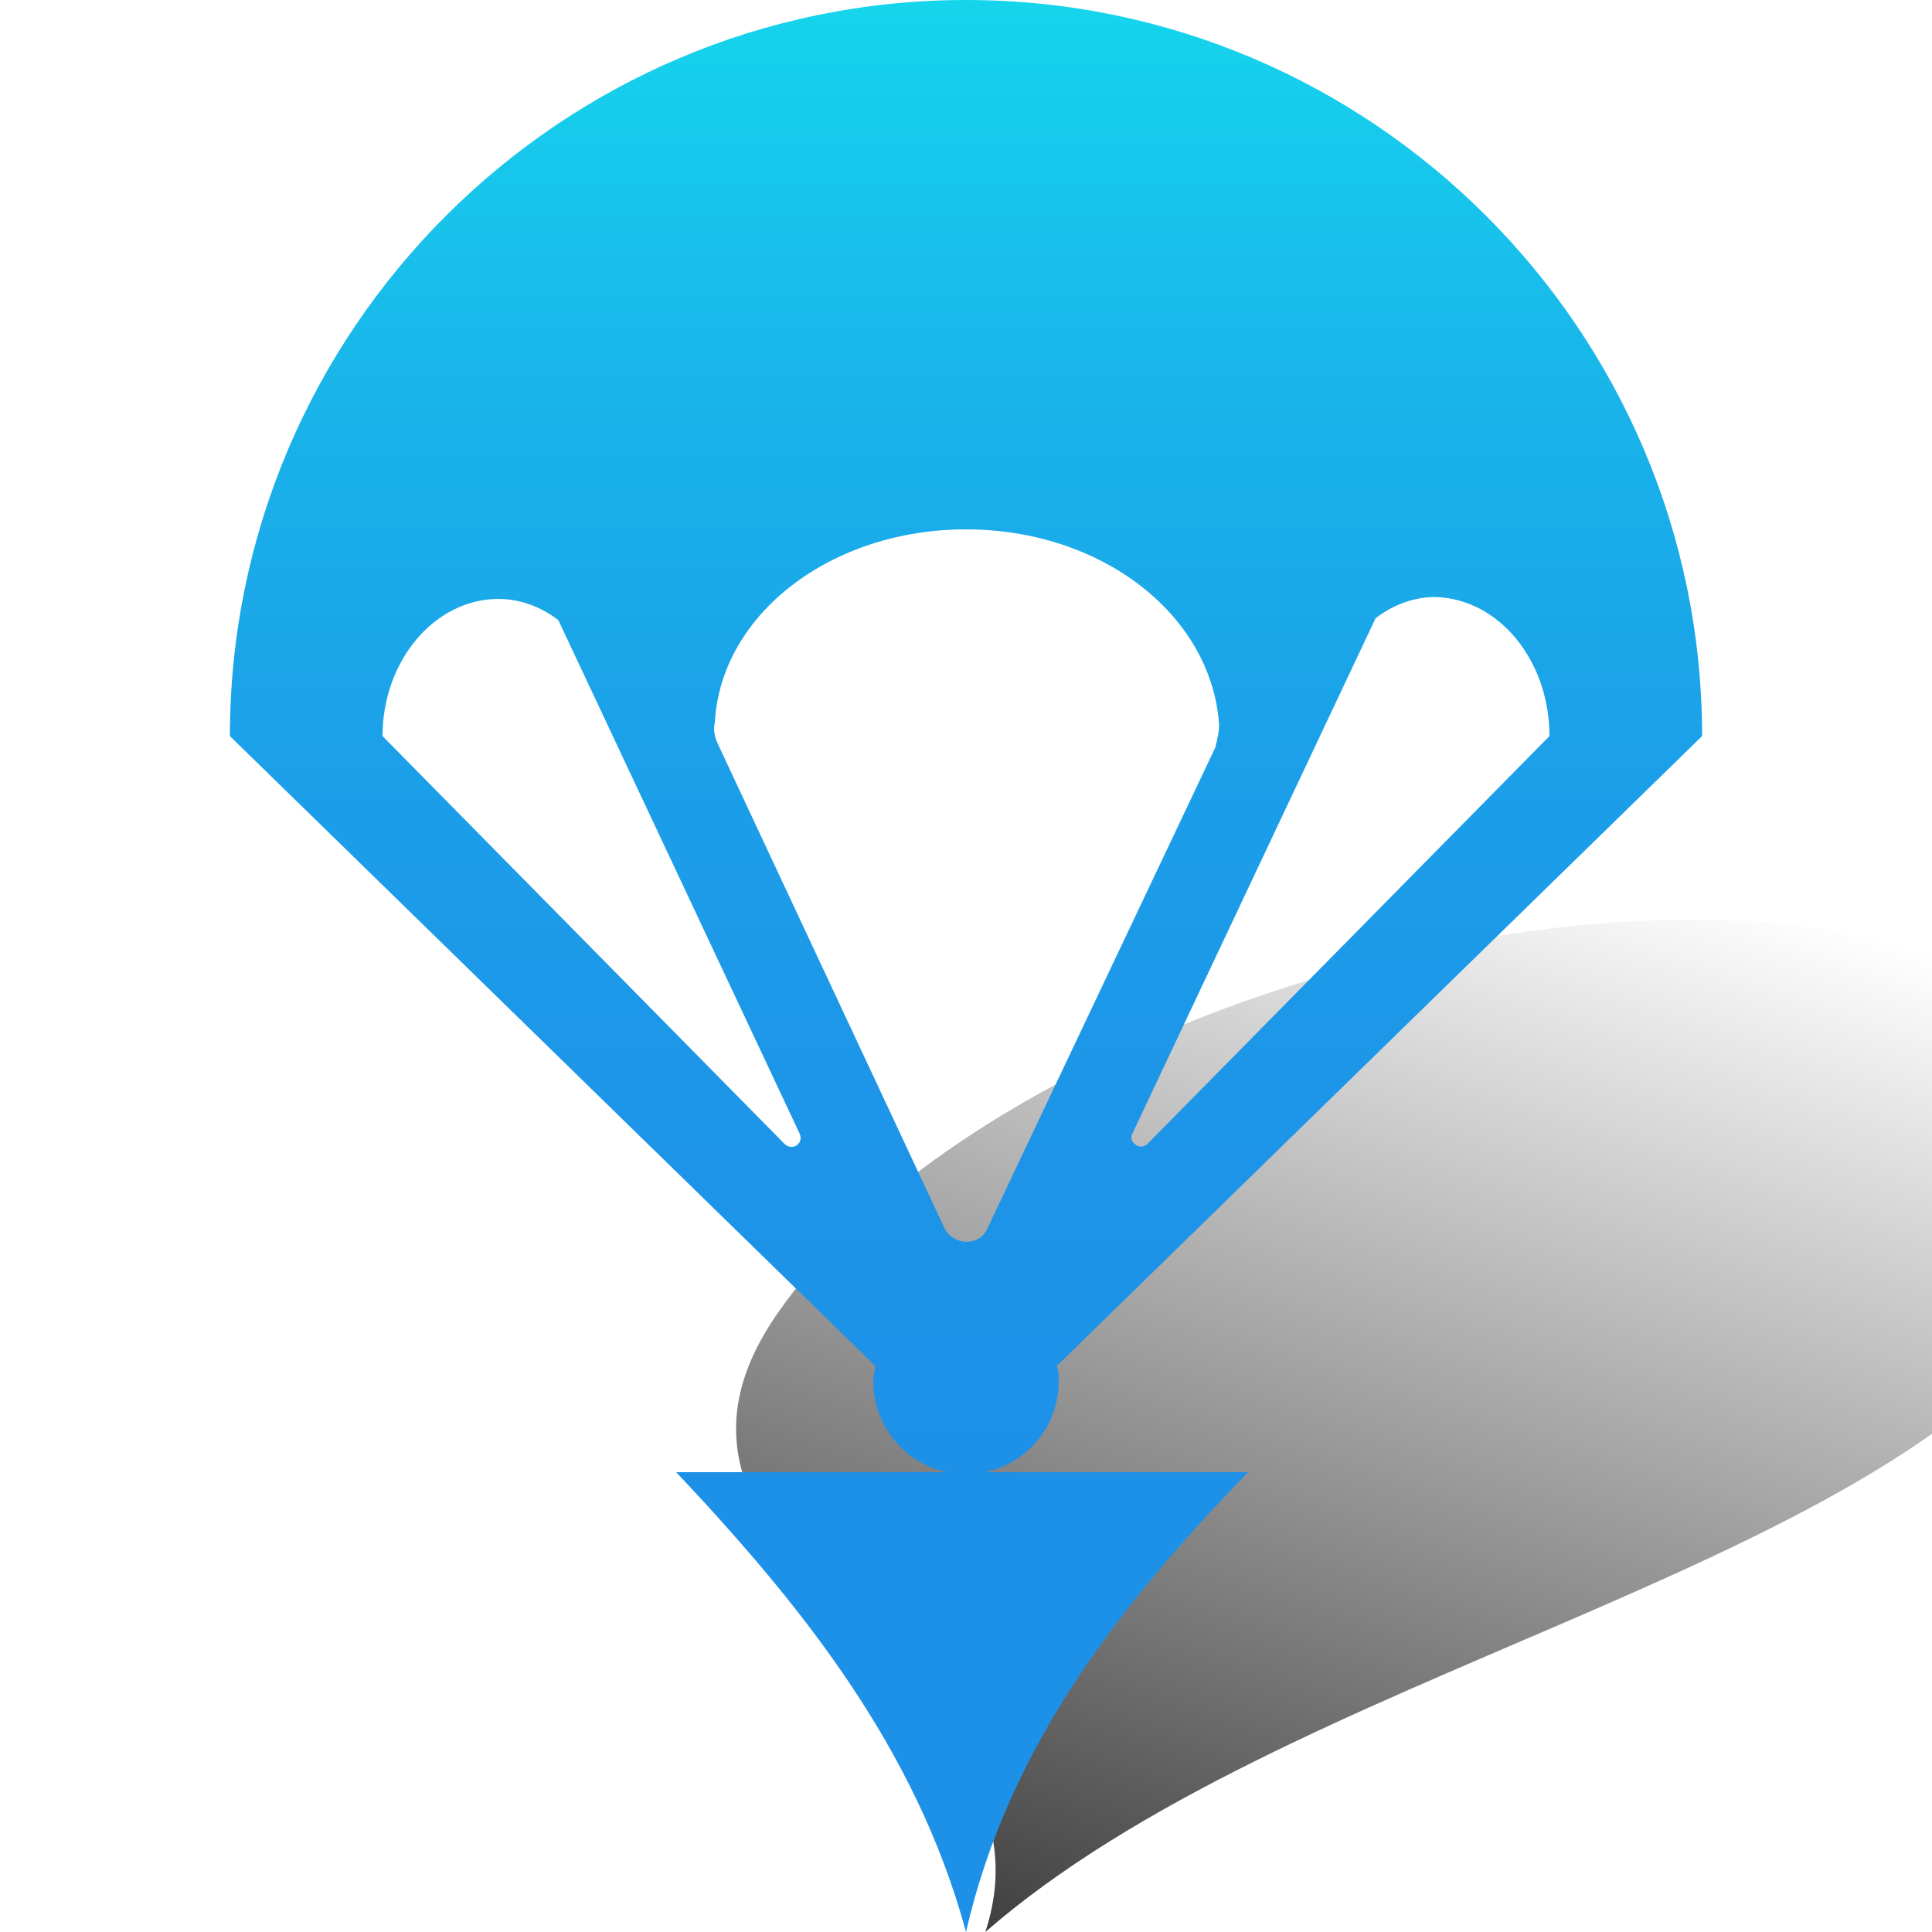 <?xml version="1.0" encoding="utf-8"?>
<!-- Generator: Adobe Illustrator 21.0.2, SVG Export Plug-In . SVG Version: 6.00 Build 0)  -->
<svg version="1.1" id="图层_1" xmlns="http://www.w3.org/2000/svg" xmlns:xlink="http://www.w3.org/1999/xlink" x="0px" y="0px"
	 viewBox="0 0 100 100" style="enable-background:new 0 0 100 100;" xml:space="preserve">
<style type="text/css">
	.st0{fill:url(#SVGID_1_);}
	.st1{fill:#1D91E8;}
	.st2{fill:url(#SVGID_2_);}
</style>
<g>
	
		<linearGradient id="SVGID_1_" gradientUnits="userSpaceOnUse" x1="-1127.843" y1="47.376" x2="-1114.396" y2="97.561" gradientTransform="matrix(-1 0 -0.732 1 -999.261 0)">
		<stop  offset="0" style="stop-color:#000000;stop-opacity:0"/>
		<stop  offset="3.326422e-02" style="stop-color:#000000;stop-opacity:2.494816e-02"/>
		<stop  offset="1" style="stop-color:#000000;stop-opacity:0.75"/>
	</linearGradient>
	<path class="st0" d="M40.3,67.9C30.8,81.4,55.4,86.6,51,100c15.5-13.5,46.1-18.6,55.6-32.1c7.8-11.2-0.7-20.3-19-20.3
		S48.1,56.7,40.3,67.9z"/>
	<path class="st1" d="M35,76.2C41.4,83,47.4,90.4,50,100c2.2-9.6,8-17,14.6-23.8H35z"/>
	<linearGradient id="SVGID_2_" gradientUnits="userSpaceOnUse" x1="49.996" y1="0" x2="49.996" y2="76.191">
		<stop  offset="0" style="stop-color:#15D5EC"/>
		<stop  offset="5.381370e-02" style="stop-color:#16CEEC"/>
		<stop  offset="0.28" style="stop-color:#19B3EA"/>
		<stop  offset="0.51" style="stop-color:#1BA0E9"/>
		<stop  offset="0.748" style="stop-color:#1D95E8"/>
		<stop  offset="1" style="stop-color:#1D91E8"/>
	</linearGradient>
	<path class="st2" d="M88.1,38.1L88.1,38.1C88.1,17.1,71,0,50,0S11.9,17.1,11.9,38.1l0,0l33.4,32.6c0,0.2-0.1,0.5-0.1,0.8
		c0,2.6,2.1,4.8,4.8,4.8c2.6,0,4.8-2.1,4.8-4.8c0-0.3,0-0.5-0.1-0.8L88.1,38.1z M80.2,38.1L80.2,38.1L59.4,59.2
		c-0.4,0.4-1-0.1-0.8-0.5L71.2,32l0,0c0.9-0.7,2-1.1,3.1-1.1C77.6,31,80.2,34.2,80.2,38.1z M50,27.4c7,0,12.7,4.4,13.1,10.1
		c0,0.4-0.1,0.8-0.2,1.2L51.1,63.6c-0.4,0.9-1.7,0.9-2.2,0L37.2,38.6c-0.2-0.4-0.3-0.8-0.2-1.2C37.3,31.8,43,27.4,50,27.4z
		 M19.8,38.1c0-3.9,2.7-7.1,6-7.1c1.1,0,2.2,0.4,3.1,1.1l0,0l12.5,26.6c0.2,0.5-0.4,0.9-0.8,0.5L19.8,38.1L19.8,38.1z"/>
</g>
</svg>
